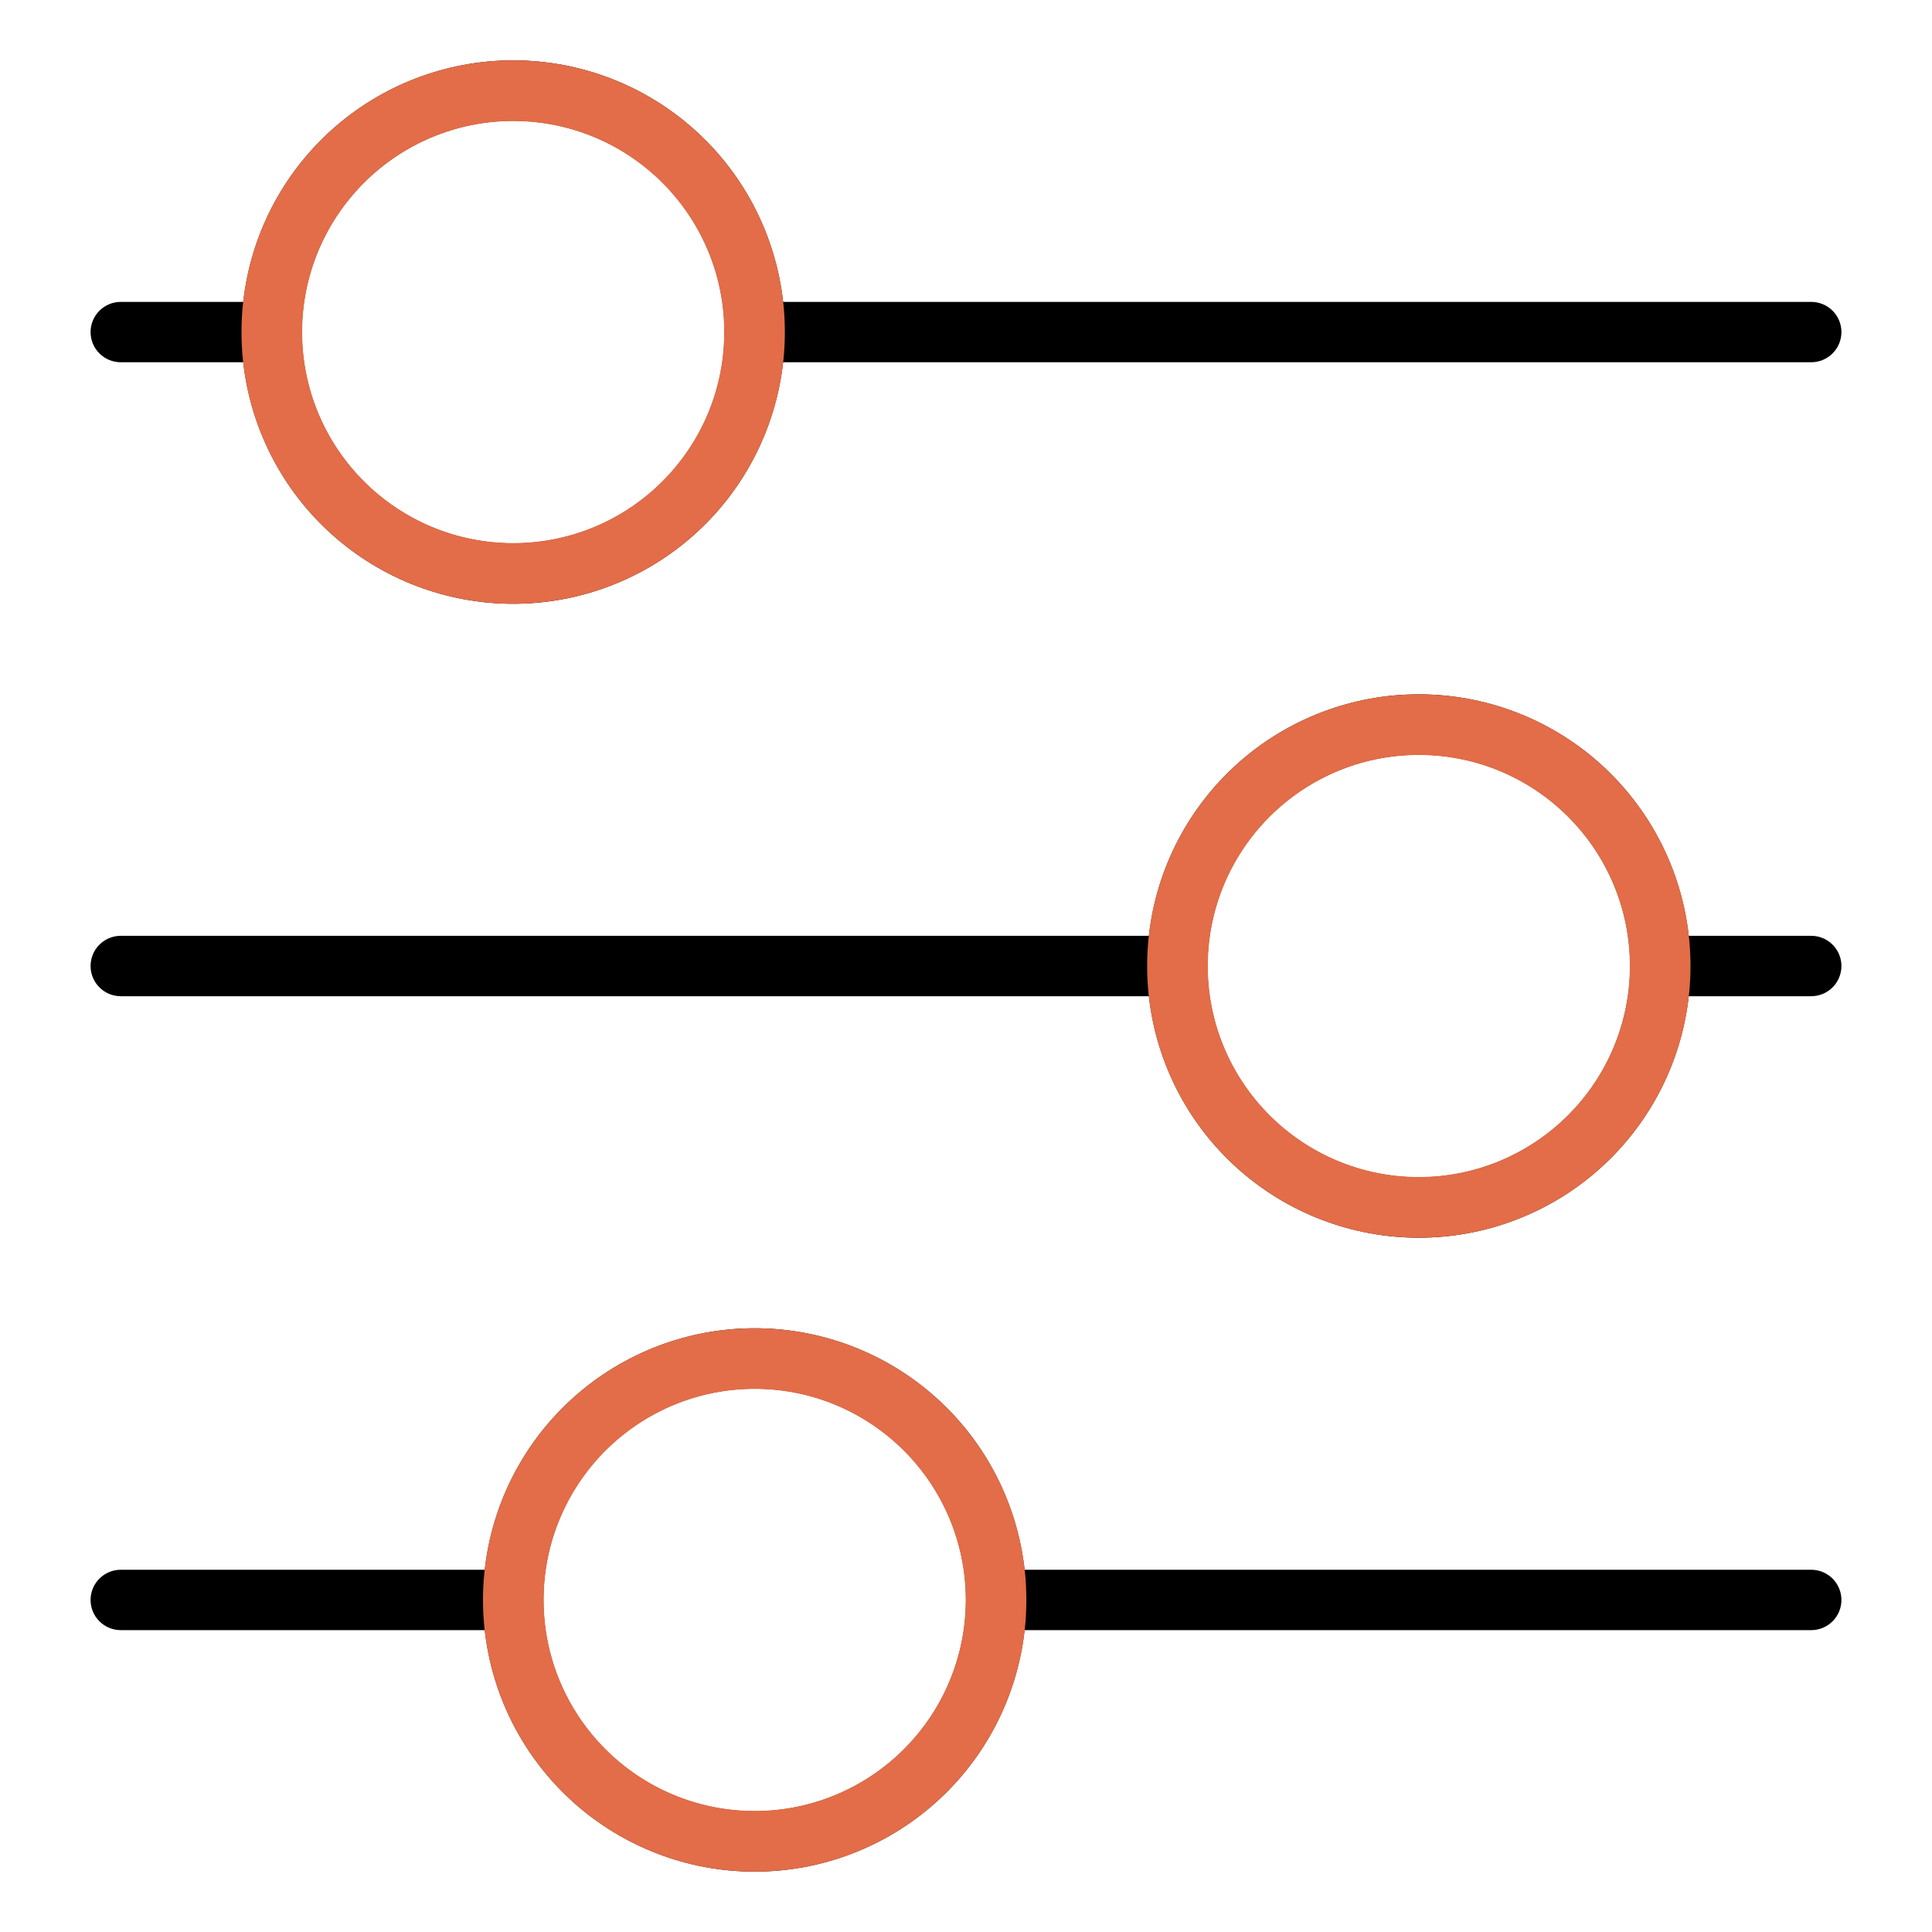<svg width="50" height="50" viewBox="0 0 50 50" fill="none" xmlns="http://www.w3.org/2000/svg">
<path d="M3.125 9.375H6.296C6.488 11.094 7.306 12.682 8.595 13.835C9.883 14.988 11.552 15.626 13.281 15.626C15.011 15.626 16.679 14.988 17.968 13.835C19.257 12.682 20.075 11.094 20.266 9.375H46.875C47.082 9.375 47.281 9.293 47.427 9.146C47.574 9 47.656 8.801 47.656 8.594C47.656 8.387 47.574 8.188 47.427 8.042C47.281 7.895 47.082 7.813 46.875 7.813H20.266C20.075 6.094 19.257 4.506 17.968 3.353C16.679 2.2 15.011 1.562 13.281 1.562C11.552 1.562 9.883 2.2 8.595 3.353C7.306 4.506 6.488 6.094 6.296 7.813H3.125C2.918 7.813 2.719 7.895 2.573 8.042C2.426 8.188 2.344 8.387 2.344 8.594C2.344 8.801 2.426 9 2.573 9.146C2.719 9.293 2.918 9.375 3.125 9.375ZM13.281 3.125C14.363 3.125 15.42 3.446 16.32 4.047C17.219 4.648 17.92 5.502 18.334 6.501C18.748 7.5 18.856 8.6 18.645 9.661C18.434 10.722 17.913 11.696 17.148 12.461C16.383 13.226 15.409 13.747 14.348 13.958C13.287 14.169 12.188 14.06 11.188 13.646C10.189 13.233 9.335 12.532 8.734 11.632C8.133 10.733 7.812 9.676 7.812 8.594C7.814 7.144 8.391 5.754 9.416 4.729C10.441 3.704 11.831 3.127 13.281 3.125Z" fill="black"/>
<path d="M46.875 24.219H43.704C43.513 22.5 42.694 20.913 41.405 19.759C40.117 18.606 38.448 17.969 36.719 17.969C34.989 17.969 33.321 18.606 32.032 19.759C30.743 20.913 29.925 22.5 29.734 24.219H3.125C2.918 24.219 2.719 24.301 2.573 24.448C2.426 24.594 2.344 24.793 2.344 25C2.344 25.207 2.426 25.406 2.573 25.553C2.719 25.699 2.918 25.782 3.125 25.782H29.734C29.925 27.5 30.743 29.088 32.032 30.241C33.321 31.394 34.989 32.032 36.719 32.032C38.448 32.032 40.117 31.394 41.405 30.241C42.694 29.088 43.513 27.5 43.704 25.782H46.875C47.082 25.782 47.281 25.699 47.427 25.553C47.574 25.406 47.656 25.207 47.656 25C47.656 24.793 47.574 24.594 47.427 24.448C47.281 24.301 47.082 24.219 46.875 24.219ZM36.719 30.469C35.637 30.469 34.58 30.148 33.681 29.547C32.781 28.947 32.08 28.092 31.666 27.093C31.252 26.094 31.144 24.994 31.355 23.933C31.566 22.872 32.087 21.898 32.852 21.133C33.617 20.369 34.591 19.848 35.652 19.637C36.713 19.426 37.812 19.534 38.812 19.948C39.811 20.362 40.665 21.063 41.266 21.962C41.867 22.861 42.188 23.919 42.188 25C42.186 26.45 41.609 27.84 40.584 28.865C39.559 29.89 38.169 30.467 36.719 30.469Z" fill="black"/>
<path d="M46.875 40.625H26.516C26.325 38.907 25.507 37.319 24.218 36.166C22.929 35.013 21.261 34.375 19.531 34.375C17.802 34.375 16.133 35.013 14.845 36.166C13.556 37.319 12.738 38.907 12.546 40.625H3.125C2.918 40.625 2.719 40.708 2.573 40.854C2.426 41.001 2.344 41.199 2.344 41.407C2.344 41.614 2.426 41.812 2.573 41.959C2.719 42.105 2.918 42.188 3.125 42.188H12.546C12.738 43.906 13.556 45.494 14.845 46.647C16.133 47.8 17.802 48.438 19.531 48.438C21.261 48.438 22.929 47.8 24.218 46.647C25.507 45.494 26.325 43.906 26.516 42.188H46.875C47.082 42.188 47.281 42.105 47.427 41.959C47.574 41.812 47.656 41.614 47.656 41.407C47.656 41.199 47.574 41.001 47.427 40.854C47.281 40.708 47.082 40.625 46.875 40.625ZM19.531 46.875C18.45 46.875 17.392 46.554 16.493 45.954C15.594 45.353 14.893 44.499 14.479 43.499C14.065 42.5 13.957 41.401 14.168 40.34C14.379 39.279 14.899 38.304 15.664 37.539C16.429 36.775 17.404 36.254 18.464 36.043C19.525 35.832 20.625 35.94 21.624 36.354C22.623 36.768 23.477 37.469 24.078 38.368C24.679 39.268 25 40.325 25 41.407C24.998 42.856 24.422 44.246 23.396 45.272C22.371 46.297 20.981 46.873 19.531 46.875Z" fill="black"/>
<path d="M43.75 25C43.75 28.883 40.602 32.031 36.719 32.031C32.836 32.031 29.688 28.883 29.688 25C29.688 21.117 32.836 17.969 36.719 17.969C40.602 17.969 43.75 21.117 43.75 25ZM31.258 25C31.258 28.016 33.703 30.461 36.719 30.461C39.735 30.461 42.18 28.016 42.18 25C42.18 21.984 39.735 19.539 36.719 19.539C33.703 19.539 31.258 21.984 31.258 25Z" fill="#E26D48"/>
<path d="M20.312 8.594C20.312 12.477 17.165 15.625 13.281 15.625C9.398 15.625 6.25 12.477 6.25 8.594C6.25 4.71 9.398 1.562 13.281 1.562C17.165 1.562 20.312 4.71 20.312 8.594ZM7.82 8.594C7.82 11.61 10.265 14.055 13.281 14.055C16.297 14.055 18.742 11.61 18.742 8.594C18.742 5.578 16.297 3.133 13.281 3.133C10.265 3.133 7.82 5.578 7.82 8.594Z" fill="#E26D48"/>
<path d="M26.562 41.406C26.562 45.289 23.415 48.438 19.531 48.438C15.648 48.438 12.5 45.289 12.5 41.406C12.5 37.523 15.648 34.375 19.531 34.375C23.415 34.375 26.562 37.523 26.562 41.406ZM14.07 41.406C14.07 44.422 16.515 46.867 19.531 46.867C22.547 46.867 24.992 44.422 24.992 41.406C24.992 38.39 22.547 35.945 19.531 35.945C16.515 35.945 14.07 38.39 14.07 41.406Z" fill="#E26D48"/>
</svg>
